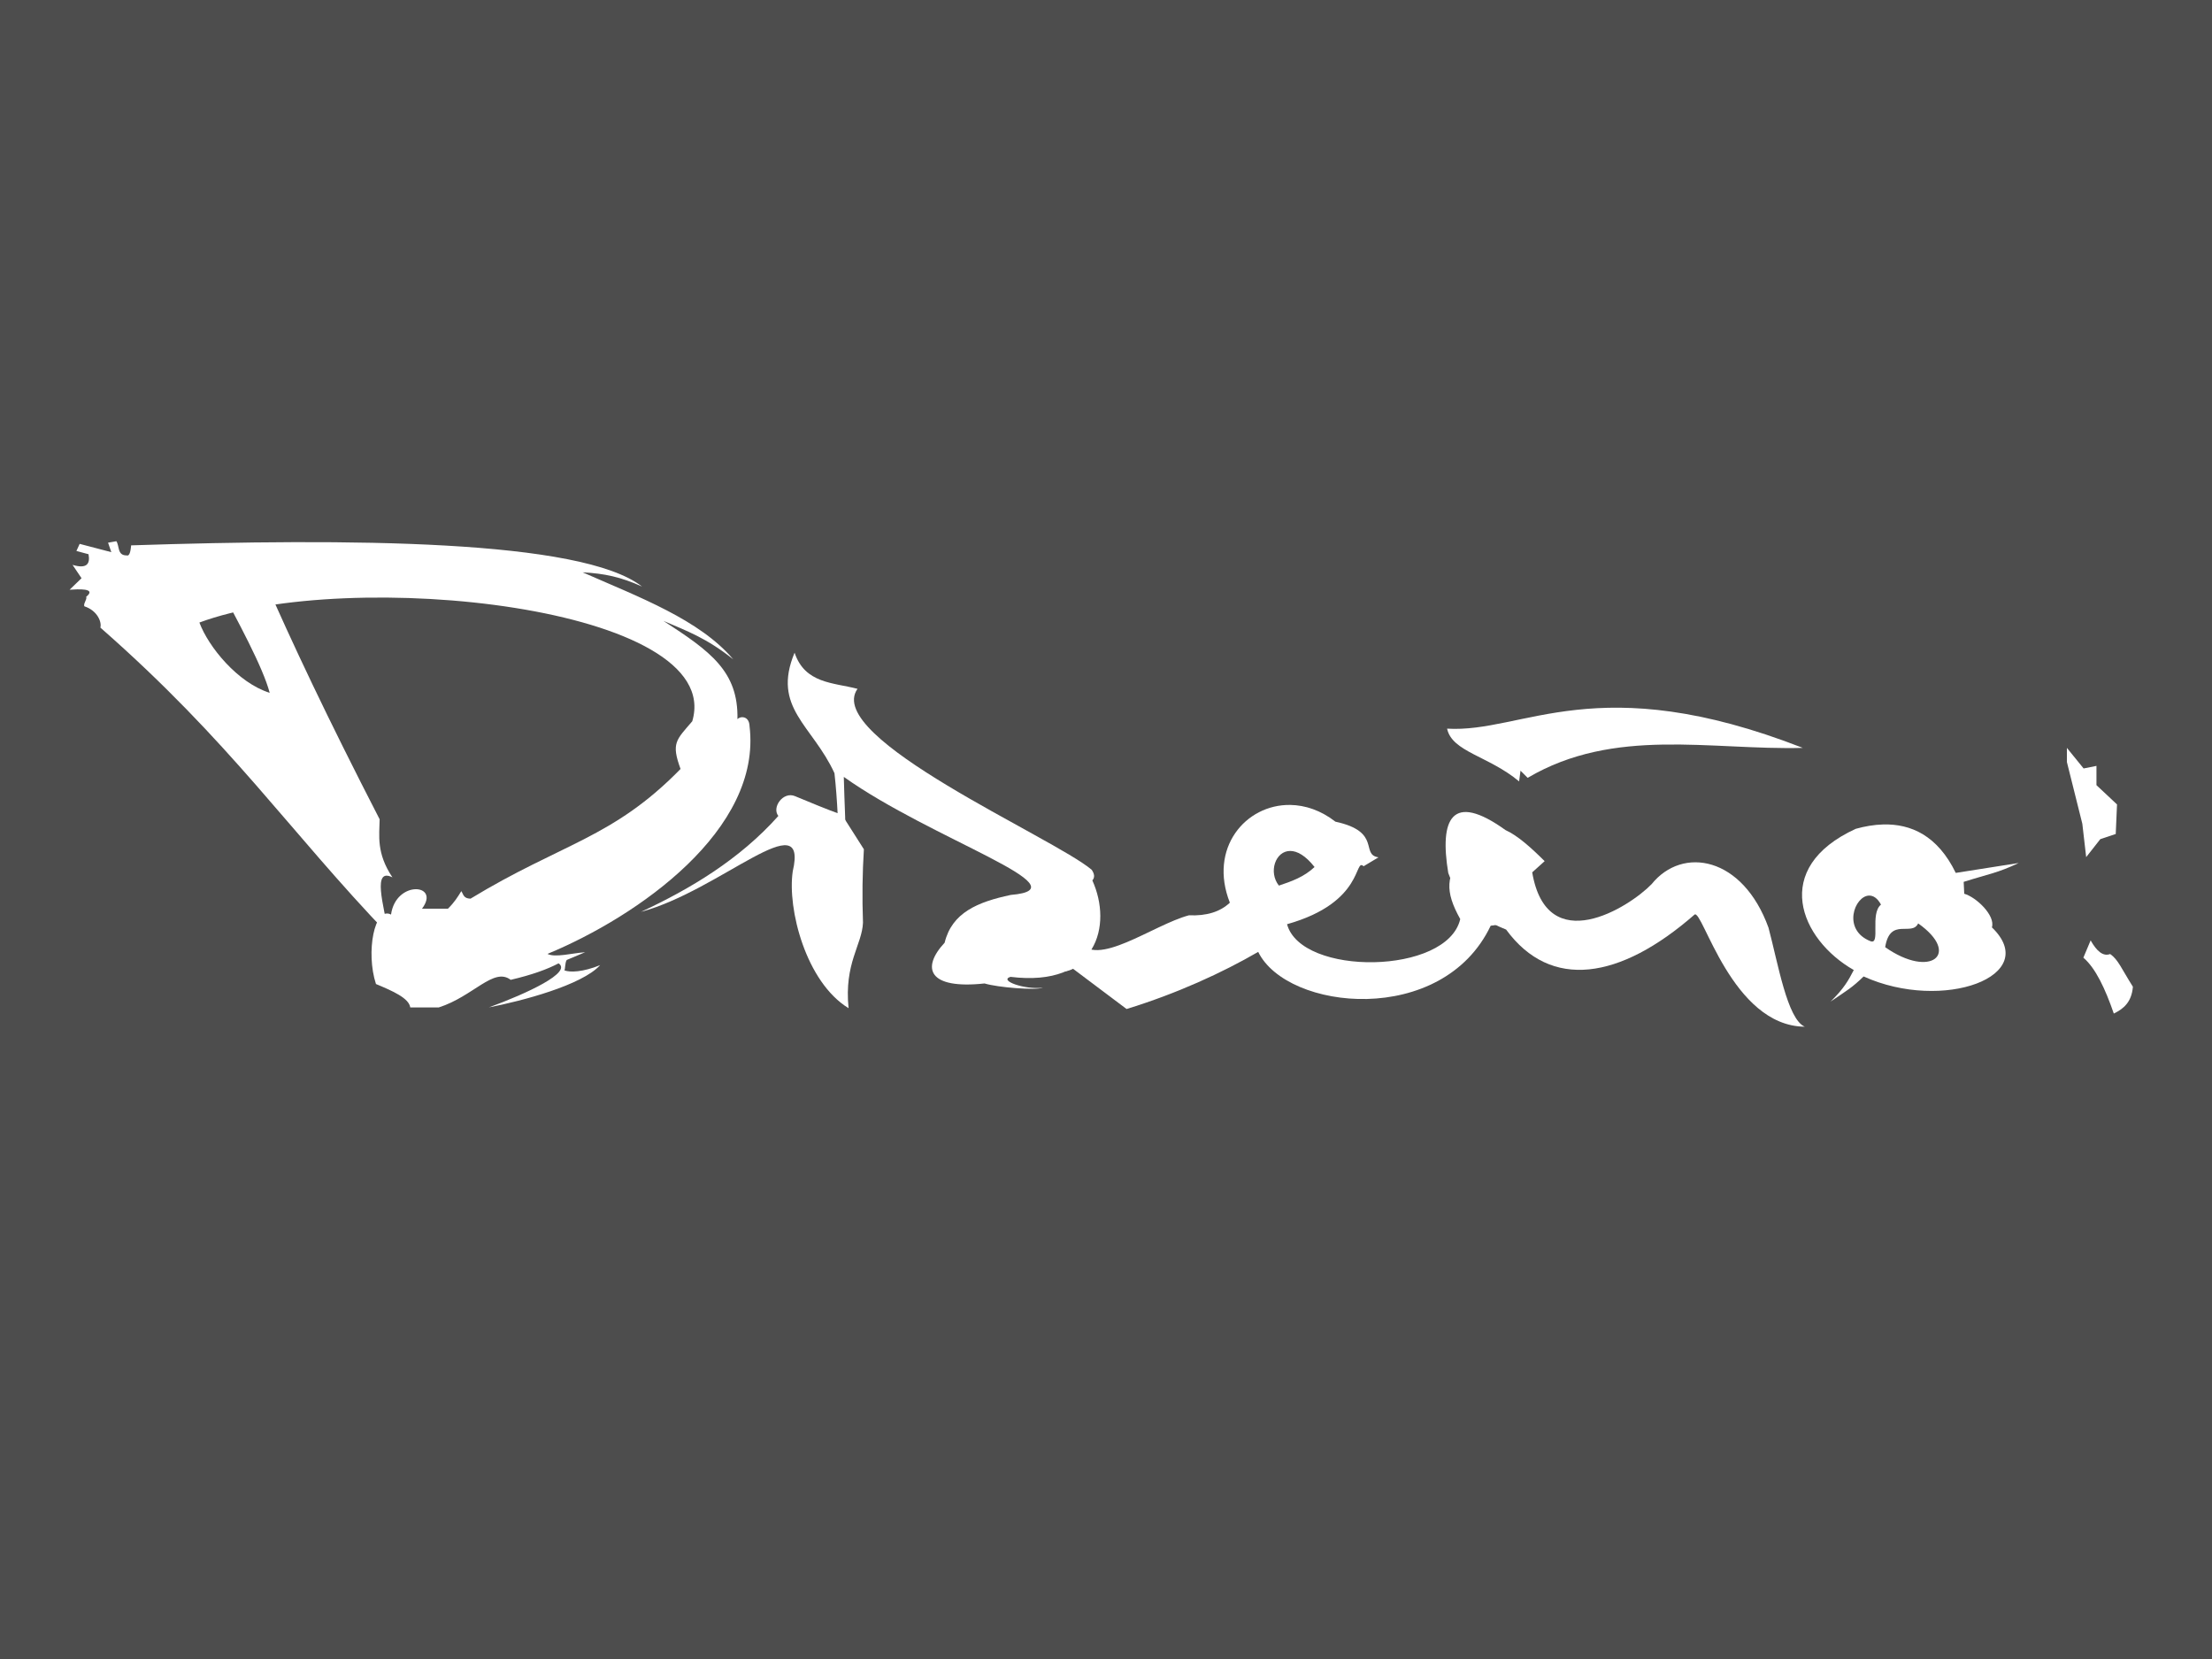 <?xml version="1.0" encoding="UTF-8" standalone="no"?>
<!-- Created with Inkscape (http://www.inkscape.org/) -->

<svg
   xmlns:dc="http://purl.org/dc/elements/1.1/"
   xmlns:cc="http://creativecommons.org/ns#"
   xmlns:rdf="http://www.w3.org/1999/02/22-rdf-syntax-ns#"
   xmlns:svg="http://www.w3.org/2000/svg"
   xmlns="http://www.w3.org/2000/svg"
   xmlns:sodipodi="http://sodipodi.sourceforge.net/DTD/sodipodi-0.dtd"
   xmlns:inkscape="http://www.inkscape.org/namespaces/inkscape"
   id="svg2"
   version="1.1"
   inkscape:version="0.48.5 r10040"
   width="4000"
   height="3000"
   sodipodi:docname="diseñotypo.svg"
   inkscape:export-filename="C:\Users\David\Dropbox\Third Eye Team\Archivo\Scans\trello.png"
   inkscape:export-xdpi="157.38342"
   inkscape:export-ydpi="157.38342">
  <rect width="100%" height="100%" fill="#808080" stroke="none"/>
  <defs
     id="defs6" />
  <sodipodi:namedview
     pagecolor="#ffffff"
     bordercolor="#666666"
     borderopacity="1"
     objecttolerance="10"
     gridtolerance="10"
     guidetolerance="10"
     inkscape:pageopacity="0"
     inkscape:pageshadow="2"
     inkscape:window-width="1280"
     inkscape:window-height="706"
     id="namedview4"
     showgrid="false"
     inkscape:zoom="0.12852589"
     inkscape:cx="1987.7301"
     inkscape:cy="1509.2025"
     inkscape:window-x="-8"
     inkscape:window-y="-8"
     inkscape:window-maximized="1"
     inkscape:current-layer="layer4"
     showguides="true"
     inkscape:guide-bbox="true" />
  <g
     inkscape:groupmode="layer"
     id="layer7"
     inkscape:label="Fondo"
     sodipodi:insensitive="true">
    <path
       style="fill:#4d4d4d;stroke:#000000;stroke-width:1px;stroke-linecap:butt;stroke-linejoin:miter;stroke-opacity:1"
       d="m -466.258,3392.638 0,-3803.681 4907.975,0 0,3803.681 z"
       id="path3809"
       inkscape:connector-curvature="0" />
  </g>
  <g
     inkscape:groupmode="layer"
     id="layer6"
     inkscape:label=":"
     transform="translate(0,-1320)"
     sodipodi:insensitive="true">
    <g
       id="g3796"
       transform="matrix(4.209,0,0,4.209,-16109.246,-1703.648)"
       style="fill:#ffffff">
      <path
         inkscape:connector-curvature="0"
         id="path3792"
         d="m 4721.963,1072.27 -6.626,-26.503 0,-6.074 7.178,8.834 5.521,-1.104 0,8.282 8.834,8.282 -0.552,12.699 -6.626,2.209 -6.074,7.73 z"
         style="fill:#ffffff;stroke:none" />
      <path
         sodipodi:nodetypes="cccccc"
         inkscape:connector-curvature="0"
         id="path3794"
         d="m 4725.534,1122.402 -3.123,7.418 c 5.243,4.472 9.392,13.317 13.079,24.011 4.151,-2.016 7.656,-4.862 8.199,-11.518 -4.97,-7.886 -6.312,-11.64 -9.761,-14.055 -3.082,1.172 -5.832,-1.312 -8.394,-5.856 z"
         style="fill:#ffffff;stroke:none" />
    </g>
  </g>
  <g
     inkscape:groupmode="layer"
     id="layer5"
     inkscape:label="o"
     transform="translate(0,-1320)"
     sodipodi:insensitive="true">
    <path
       style="fill:#ffffff;stroke:none"
       d="m 3405.573,2810.873 c -16.619,0.427 -33.365,3.323 -49.753,7.886 -154.657,70.87 -100.84,199.971 -3.585,255.364 -9.782,18.932 -17.752,33.361 -41.982,57.066 30.301,-20.56 38.901,-25.191 59.761,-45.452 143.621,65.053 323.038,-0.966 231.993,-88.754 6.607,-21.637 -28.668,-54.851 -50.041,-60.794 l -1.004,-21.507 c 45.949,-14.567 60.702,-15.724 99.507,-34.125 l -113.845,17.923 c -32.792,-67.643 -81.195,-88.892 -131.052,-87.607 z m -25.522,128.614 c 7.395,-0.099 15.068,4.571 21.364,16.345 -20.456,16.681 -0.275,72.859 -18.783,66.243 -52.222,-20.563 -28.993,-82.227 -2.58,-82.588 z m 88.61,50.327 c 78.085,55.047 22.701,100.754 -59.647,43.015 8.745,-55.021 48.346,-18.686 59.647,-43.015 z"
       id="path3783"
       inkscape:connector-curvature="0"
       sodipodi:nodetypes="cccccccccccsccsccc" />
  </g>
  <g
     inkscape:groupmode="layer"
     id="layer4"
     inkscape:label="ñ"
     style="display:inline"
     transform="translate(0,-1320)"
     sodipodi:insensitive="true">
    <g
       id="g3778"
       transform="matrix(4.073,0,0,4.073,-14333.254,-176.763)"
       style="fill:#ffffff">
      <path
         sodipodi:nodetypes="cccccccccc"
         inkscape:connector-curvature="0"
         id="path3774"
         d="m 4187.485,736.012 c -24.019,-17.25 -29.324,-4.708 -25.399,19.049 3.543,9.489 9.036,18.544 25.675,25.123 19.791,27.039 50.547,22.297 83.65,-6.626 3.466,-2.877 16.559,49.496 48.97,49.76 -7.783,-3.282 -11.91,-28.238 -16.117,-43.962 -11.407,-31.577 -38.138,-36.384 -51.902,-19.325 -10.095,10.41 -46.487,33.201 -53.006,-5.245 l 5.521,-4.969 c -6.089,-6.059 -12.033,-11.394 -17.393,-13.804 z"
         style="fill:#ffffff;stroke:none" />
      <path
         sodipodi:nodetypes="cccccc"
         inkscape:connector-curvature="0"
         id="path3776"
         d="m 4161.562,690.983 c 2.192,10.34 18.483,12.133 31.969,23.423 l 0.633,-4.748 3.165,3.165 c 38.563,-22.709 81.057,-12.222 122.178,-13.294 -91.504,-35.676 -124,-6.499 -157.946,-8.546 z"
         style="fill:#ffffff;stroke:none" />
    </g>
  </g>
  <g
     inkscape:groupmode="layer"
     id="layer3"
     inkscape:label="e"
     style="display:inline"
     transform="translate(0,-1320)"
     sodipodi:insensitive="true">
    <path
       style="fill:#ffffff;stroke:none"
       d="m 2333.187,2775.584 c -80.683,-1.212 -148.133,78.038 -109.21,176.743 -17.498,16.535 -42.09,24.197 -73.921,22.815 -65.214,17.263 -169.329,97.615 -198.798,45.782 l -51.106,9.431 c -26.35,28.036 5.158,59.371 40.307,41.524 l 96.737,72.705 c 90.673,-27.762 173.567,-65.808 238.04,-103.277 52.02,106.607 333.091,136.245 420.411,-47.304 l 48.369,-6.693 c 64.204,-37.434 -8.851,-165.881 -95.824,-124.876 -34.32,39.823 -35.655,69.284 -7.606,119.552 -23.388,101.234 -287.765,103.69 -313.179,9.279 140.378,-39.509 121.032,-120.923 138.414,-104.799 l 26.922,-16.122 c -33.389,-4.972 6.536,-46.316 -77.877,-64.491 -26.408,-20.553 -54.784,-29.865 -81.678,-30.269 z m 0,83.2 c 12.277,0.04 27.455,8.069 43.957,29.051 -19.19,18.128 -41.797,26.001 -64.492,33.615 -19.261,-24.188 -6.475,-62.757 20.534,-62.666 z"
       id="path3762"
       inkscape:connector-curvature="0" />
  </g>
  <g
     inkscape:groupmode="layer"
     id="layer2"
     inkscape:label="is"
     style="display:inline"
     transform="translate(0,-1320)"
     sodipodi:insensitive="true">
    <g
       id="g3757"
       transform="matrix(4.279,0,0,4.279,-15130.253,953.244)"
       style="fill:#ffffff">
      <path
         sodipodi:nodetypes="ccccccccc"
         inkscape:connector-curvature="0"
         id="path2985"
         d="m 3864.861,430.533 c -2.875,-3.622 2.024,-10.477 7.04,-8.371 6.596,2.662 13.191,5.597 19.787,7.801 l 9.323,14.65 c -0.62,9.841 -0.769,20.157 -0.381,31.013 -0.371,9.386 -8.026,17.109 -6.088,36.15 -18.01,-11.004 -25.952,-41.95 -23.592,-57.84 6.837,-29.347 -30.615,8.141 -64.118,17.124 20.674,-9.623 41.635,-22.11 58.03,-40.526 z"
         style="fill:#ffffff;stroke:none" />
      <path
         sodipodi:nodetypes="cccccccccccccc"
         inkscape:connector-curvature="0"
         id="path3755"
         d="m 3893.388,450.594 c 0.15,-14.476 -0.653,-26.156 -0.863,-36.567 37.198,26.474 102.592,47.186 70.579,49.88 -14.065,2.987 -24.881,7.508 -27.963,20.188 -9.953,10.691 -6.993,19.792 16.873,17.227 5.513,1.672 21.437,2.993 24.664,1.78 -7.742,0.944 -18.779,-3.017 -13.721,-4.575 36.684,4.512 43.172,-21.881 34.606,-40.749 1.119,-1.274 0.901,-2.796 -0.28,-4.497 -16.081,-13.666 -113.647,-55.825 -98.964,-76.47 -10.212,-2.678 -22.206,-2.163 -26.593,-15.275 -9.718,23.292 7.521,30.578 16.853,50.922 1.24,11.043 1.756,23.698 1.994,36.974 z"
         style="fill:#ffffff;stroke:none" />
    </g>
  </g>
  <g
     inkscape:groupmode="layer"
     id="layer1"
     inkscape:label="D"
     style="display:inline"
     transform="translate(0,-1320)"
     sodipodi:insensitive="true">
    <path
       style="fill:#ffffff;stroke:none"
       d="m 476.801,2365.005 c 50.219,115.092 115.221,253.03 209.711,436.541 -0.435,29.564 -6.313,60.895 23.126,104.992 -36.376,-18.151 -16.974,47.822 -6.007,104.719 -182.929,-190.633 -285.097,-348.458 -522.137,-556.376 2.783,-9.432 -4.922,-30.615 -28.833,-38.461 -2.673,-4.385 5.418,-13.015 3.154,-17.177 20.136,-16.211 -15.528,-13.752 -29.959,-12.839 l 21.587,-20.83 -16.238,-24.108 c 25.093,7.497 32.284,-1.117 28.889,-19.259 l -21.934,-5.885 5.885,-12.839 57.242,14.979 -5.885,-17.119 14.979,-2.675 c 5.971,8.75 1.302,25.835 18.724,25.679 6.026,2.076 7.286,-11.012 8.025,-18.189 393.782,-12.812 814.236,-10.985 923.897,74.507 -38.314,-17.265 -67.733,-23.63 -107.433,-25.724 103.373,45.424 211.613,85.715 272.365,157.367 -48.341,-38.523 -82.71,-50.801 -126.347,-69.605 84.674,54.885 135.8,91.209 133.913,177.794 4.804,-5.775 21.233,-6.49 21.887,12.602 22.57,187.311 -201.531,343.976 -365.37,411.834 13.379,7.188 44.646,-1.36 68.091,-3.026 -11.212,4.656 -22.212,9.354 -33.361,14.023 -3.376,5.207 -2.44,16.592 -4.251,18.752 10.174,4.059 33.627,3.223 64.71,-9.452 -32.635,36.156 -140.693,64.694 -201.111,76.428 69.725,-25.514 150.82,-63.44 125.916,-79.629 -19.961,10.544 -47.759,20.767 -86.573,29.811 -30.679,-23.537 -67.715,30.097 -130.13,49.933 l -51.447,0 c -2.354,-16.871 -31.752,-29.686 -62.039,-42.368 -18.648,-56.951 -2.953,-141.412 27.237,-125.591 8.813,-62.786 90.29,-55.921 55.986,-10.592 l 46.908,0 c 11.833,-11.533 17.928,-21.631 24.21,-31.776 3.783,5.548 3.634,13.343 16.644,13.618 165.7,-100.71 256.959,-108.861 379.799,-234.537 -17.165,-46.939 -8.015,-52.15 21.184,-86.249 61.533,-207.757 -619.372,-279.333 -891.241,-178.551 16.29,43.881 69.152,108.946 127.104,127.104 -12.428,-46.7 -56.096,-127.002 -98.354,-205.787 z"
       id="path2988"
       inkscape:connector-curvature="0"
       sodipodi:nodetypes="cccccccccccccccccccccccccccccccccccccccccccccc" />
  </g>
</svg>
